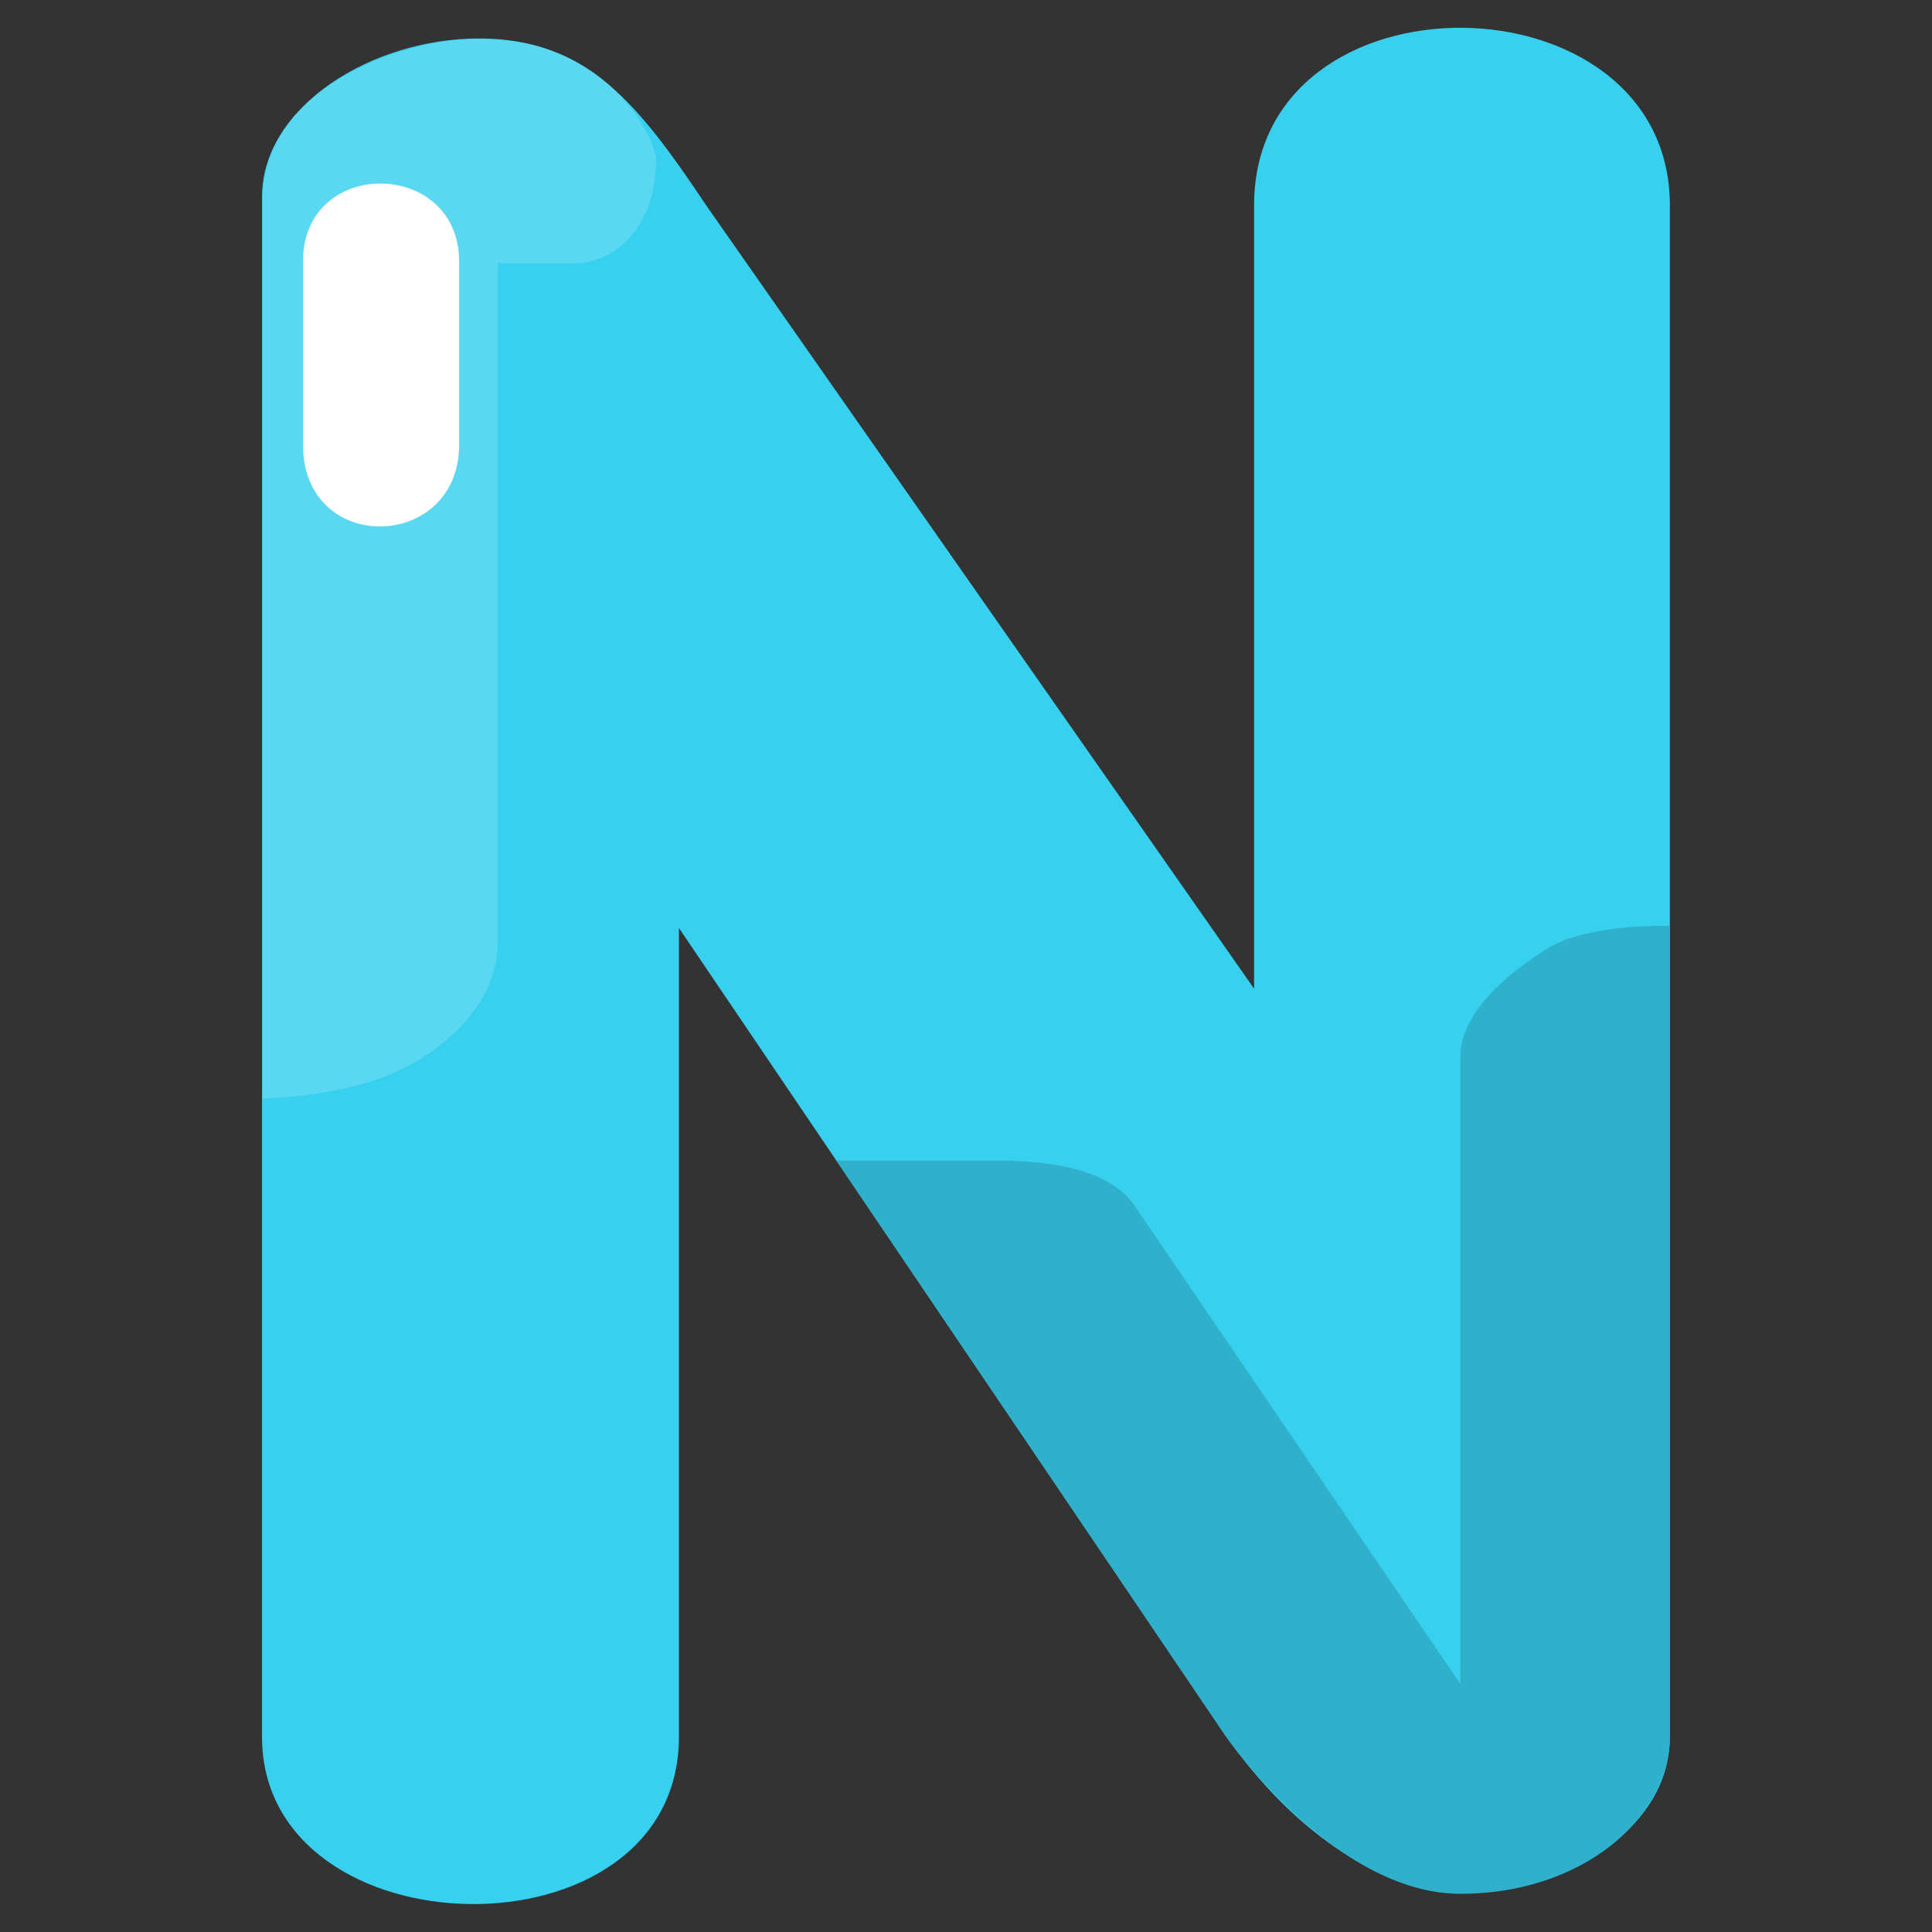 <svg width="100" height="100" viewBox="0 0 100 100" fill="none" xmlns="http://www.w3.org/2000/svg">
<rect x="0" y="0" width="100" height="100" fill="#333333" stroke="none"/>
<path d="M13.562 10.188V89.892C13.562 101.222 35.141 101.661 35.141 89.892V48.034L63.476 89.892C67.161 95.092 71.766 97.989 75.904 97.989C80.413 97.989 86.432 94.987 86.432 89.892V10.633C86.432 -1.479 64.911 -1.775 64.911 10.633V51.174L36.554 10.633C32.971 5.261 30.33 1.992 24.783 1.992C19.236 1.992 13.562 5.528 13.562 10.188Z" fill="#37D0EE"/>
<path d="M25.763 13.621V48.751C25.763 52.008 22.945 54.386 20.422 55.511C17.515 56.807 13.602 56.859 13.602 56.859V10.316C13.602 4.677 20.588 2.016 24.731 2.016C31.548 1.937 33.955 7.322 33.955 8.209C33.955 12.313 31.259 13.621 29.89 13.621H25.763Z" fill="#73DEF3" fill-opacity="0.6"/>
<path d="M23.766 13.539C23.766 8.215 15.68 8.093 15.68 13.539V23.009C15.68 28.771 23.766 28.554 23.766 23.009V13.539Z" fill="white"/>
<path d="M75.588 87.162L58.972 62.772C58.517 62.099 57.512 60.069 51.543 60.069C49.144 60.069 43.289 60.073 43.289 60.073L63.415 89.831C63.415 89.831 69.058 98.023 75.588 98.023C81.918 98.023 86.433 94.088 86.433 89.819V47.927C86.433 47.927 82.204 47.774 80.086 49.101C77.969 50.427 75.588 52.43 75.588 54.72V87.162Z" fill="#2FB1CB"/>
</svg>
